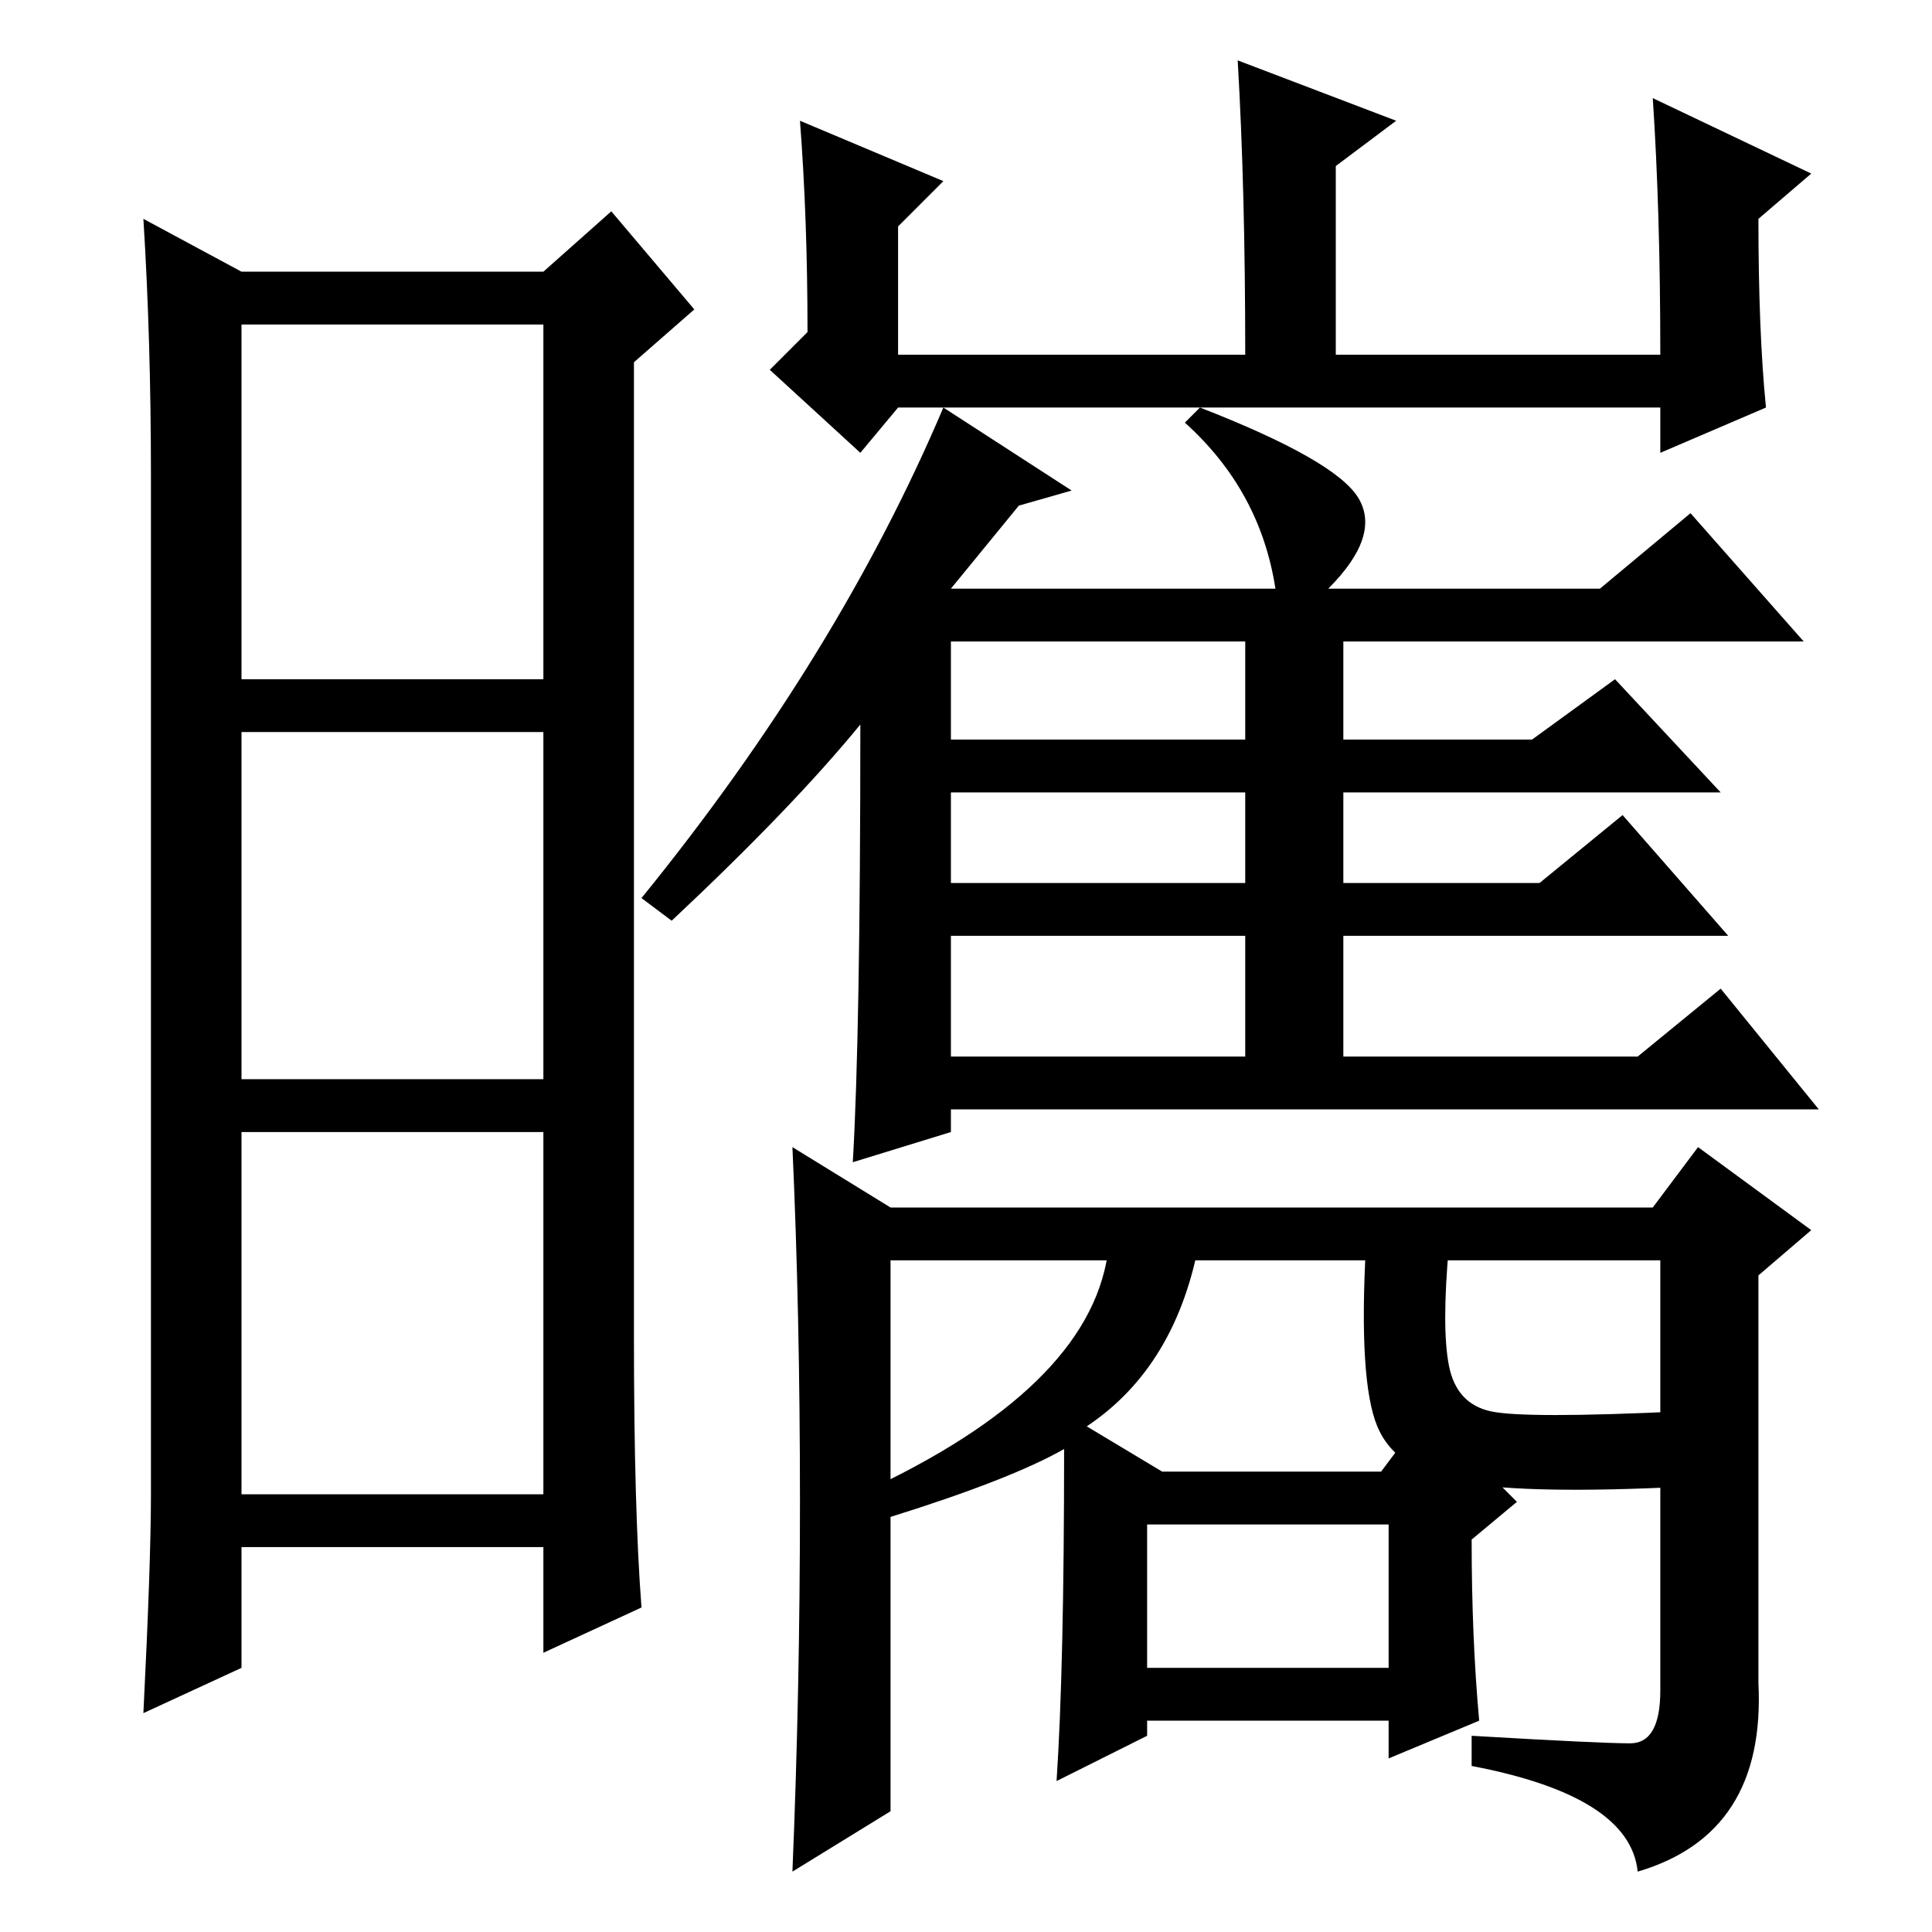 <?xml version="1.0" standalone="no"?>
<!DOCTYPE svg PUBLIC "-//W3C//DTD SVG 1.1//EN" "http://www.w3.org/Graphics/SVG/1.1/DTD/svg11.dtd" >
<svg xmlns="http://www.w3.org/2000/svg" xmlns:xlink="http://www.w3.org/1999/xlink" version="1.1" viewBox="0 -36 256 256">
  <g transform="matrix(1 0 0 -1 0 220)">
   <path fill="currentColor"
d="M84 79q0 -23 1 -36l-13 -6v14h-40v-16l-13 -6q1 20 1 29v135q0 18 -1 34l13 -7h40l9 8l11 -13l-8 -7v-129zM32 166h40v47h-40v-47zM32 113h40v46h-40v-46zM32 58h40v48h-40v-48zM106 240l19 -8l-6 -6v-17h46q0 22 -1 39l21 -8l-8 -6v-25h43q0 19 -1 34l21 -10l-7 -6
q0 -15 1 -25l-14 -6v6h-101l-5 -6l-12 11l5 5q0 15 -1 28zM126 116h39v16h-39v-16zM135 189l-9 -11h43q-2 13 -12 22l2 2q18 -7 21 -12t-4 -12h36l12 10l15 -17h-61v-13h25l11 8l14 -15h-50v-12h26l11 9l14 -16h-51v-16h39l11 9l13 -16h-115v-3l-13 -4q1 17 1 58
q-9 -11 -25 -26l-4 3q26 32 40 65l17 -11zM126 158h39v13h-39v-13zM126 139h39v12h-39v-12zM192 75q1 -5 5.5 -6t25.5 0v-10q-20 -1 -29 0.5t-11.5 7.5t-1.5 24h11q-1 -11 0 -16zM152 35h32v19h-32v-19zM216 25q4 0 4 7v57h-102v-29q28 14 29 32h12q-3 -17 -15 -25l10 -6h29
l6 8l12 -12l-6 -5q0 -13 1 -24l-12 -5v5h-32v-2l-12 -6q1 15 1 44q-7 -4 -23 -9v-39l-13 -8q1 24 1 49t-1 47l13 -8h101l6 8l15 -11l-7 -6v-54q1 -20 -16 -25q-1 10 -22 14v4q17 -1 21 -1z" />
  </g>

</svg>
